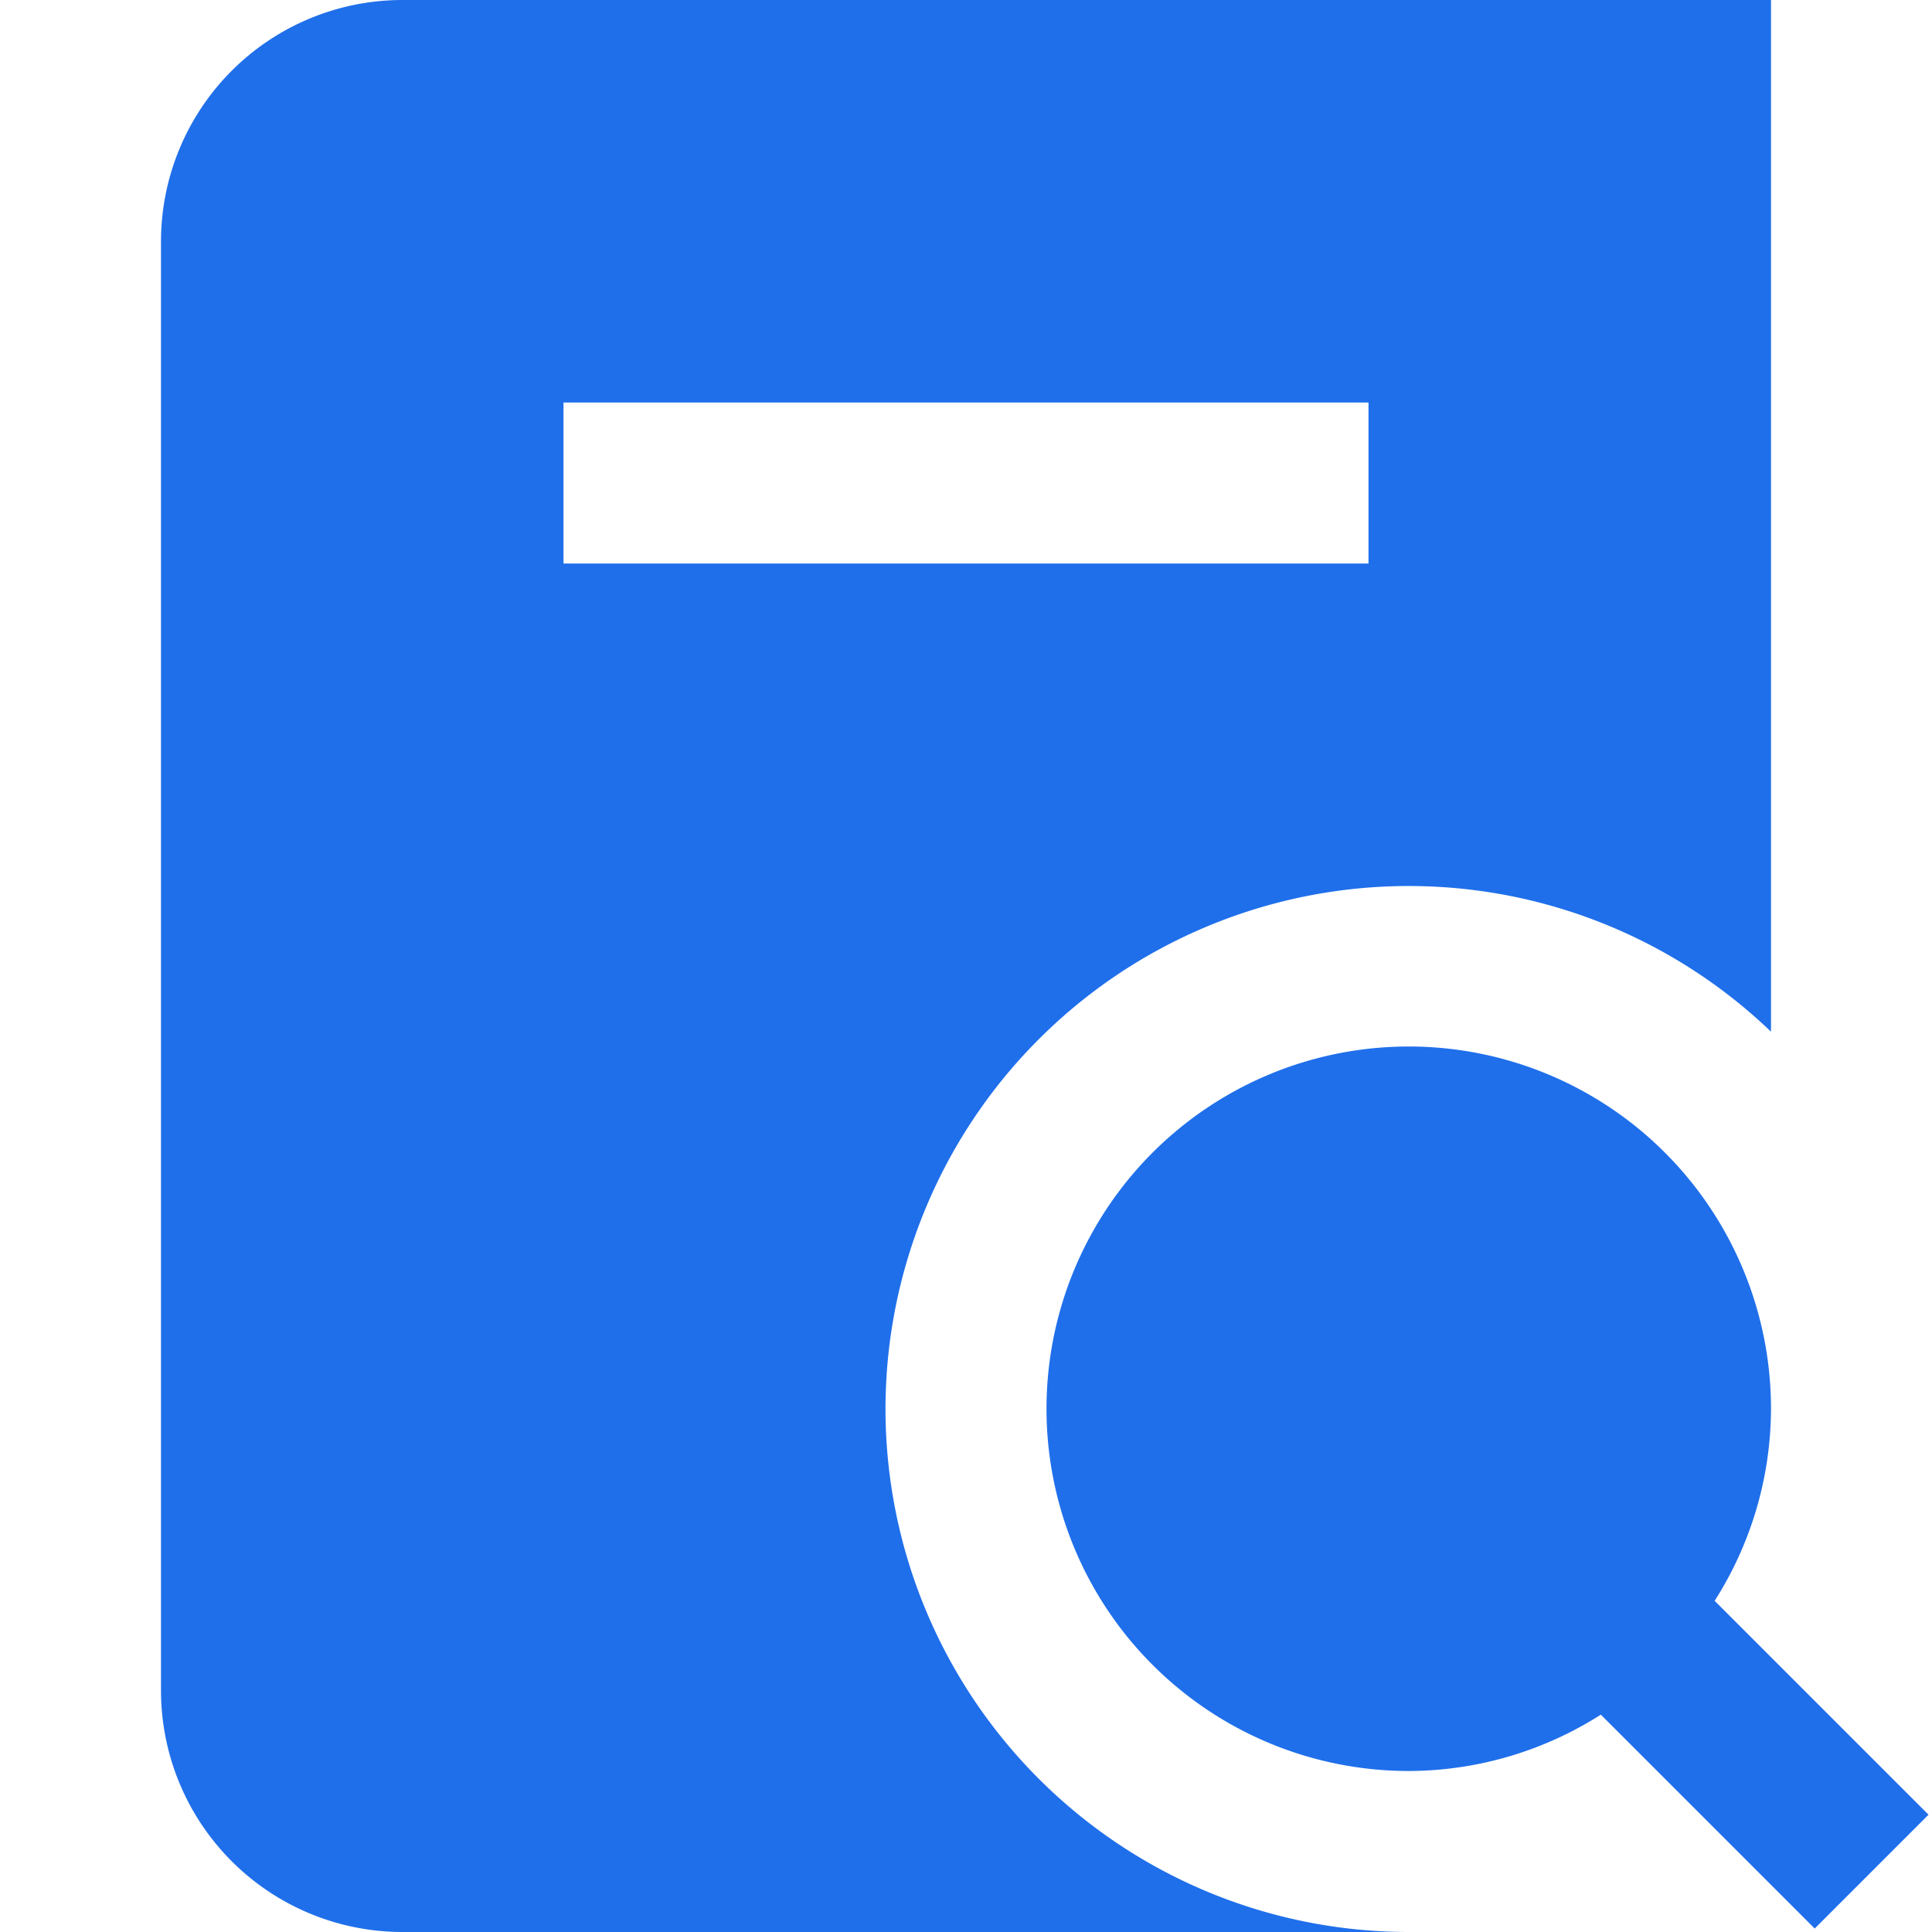 <?xml version="1.0"?>
<svg xmlns="http://www.w3.org/2000/svg" xmlns:xlink="http://www.w3.org/1999/xlink" xmlns:svgjs="http://svgjs.com/svgjs" version="1.1" width="512" height="512" x="0" y="0" viewBox="0 0 24 24" style="enable-background:new 0 0 512 512" xml:space="preserve"><g><path xmlns="http://www.w3.org/2000/svg" d="m11 17.5a6.5 6.5 0 0 1 11-4.684v-12.816h-17a3 3 0 0 0 -3 3v18a3 3 0 0 0 3 3h12.5a6.5 6.5 0 0 1 -6.5-6.5zm-4-12.5h10v2h-10zm15.543 18.957-2.657-2.657a4.457 4.457 0 0 1 -2.386.7 4.5 4.5 0 1 1 4.5-4.5 4.457 4.457 0 0 1 -.7 2.386l2.657 2.657z" fill="#1f6feb" data-original="#000000" data-darkreader-inline-fill="" style="--darkreader-inline-fill:#244f90;"/></g></svg>
